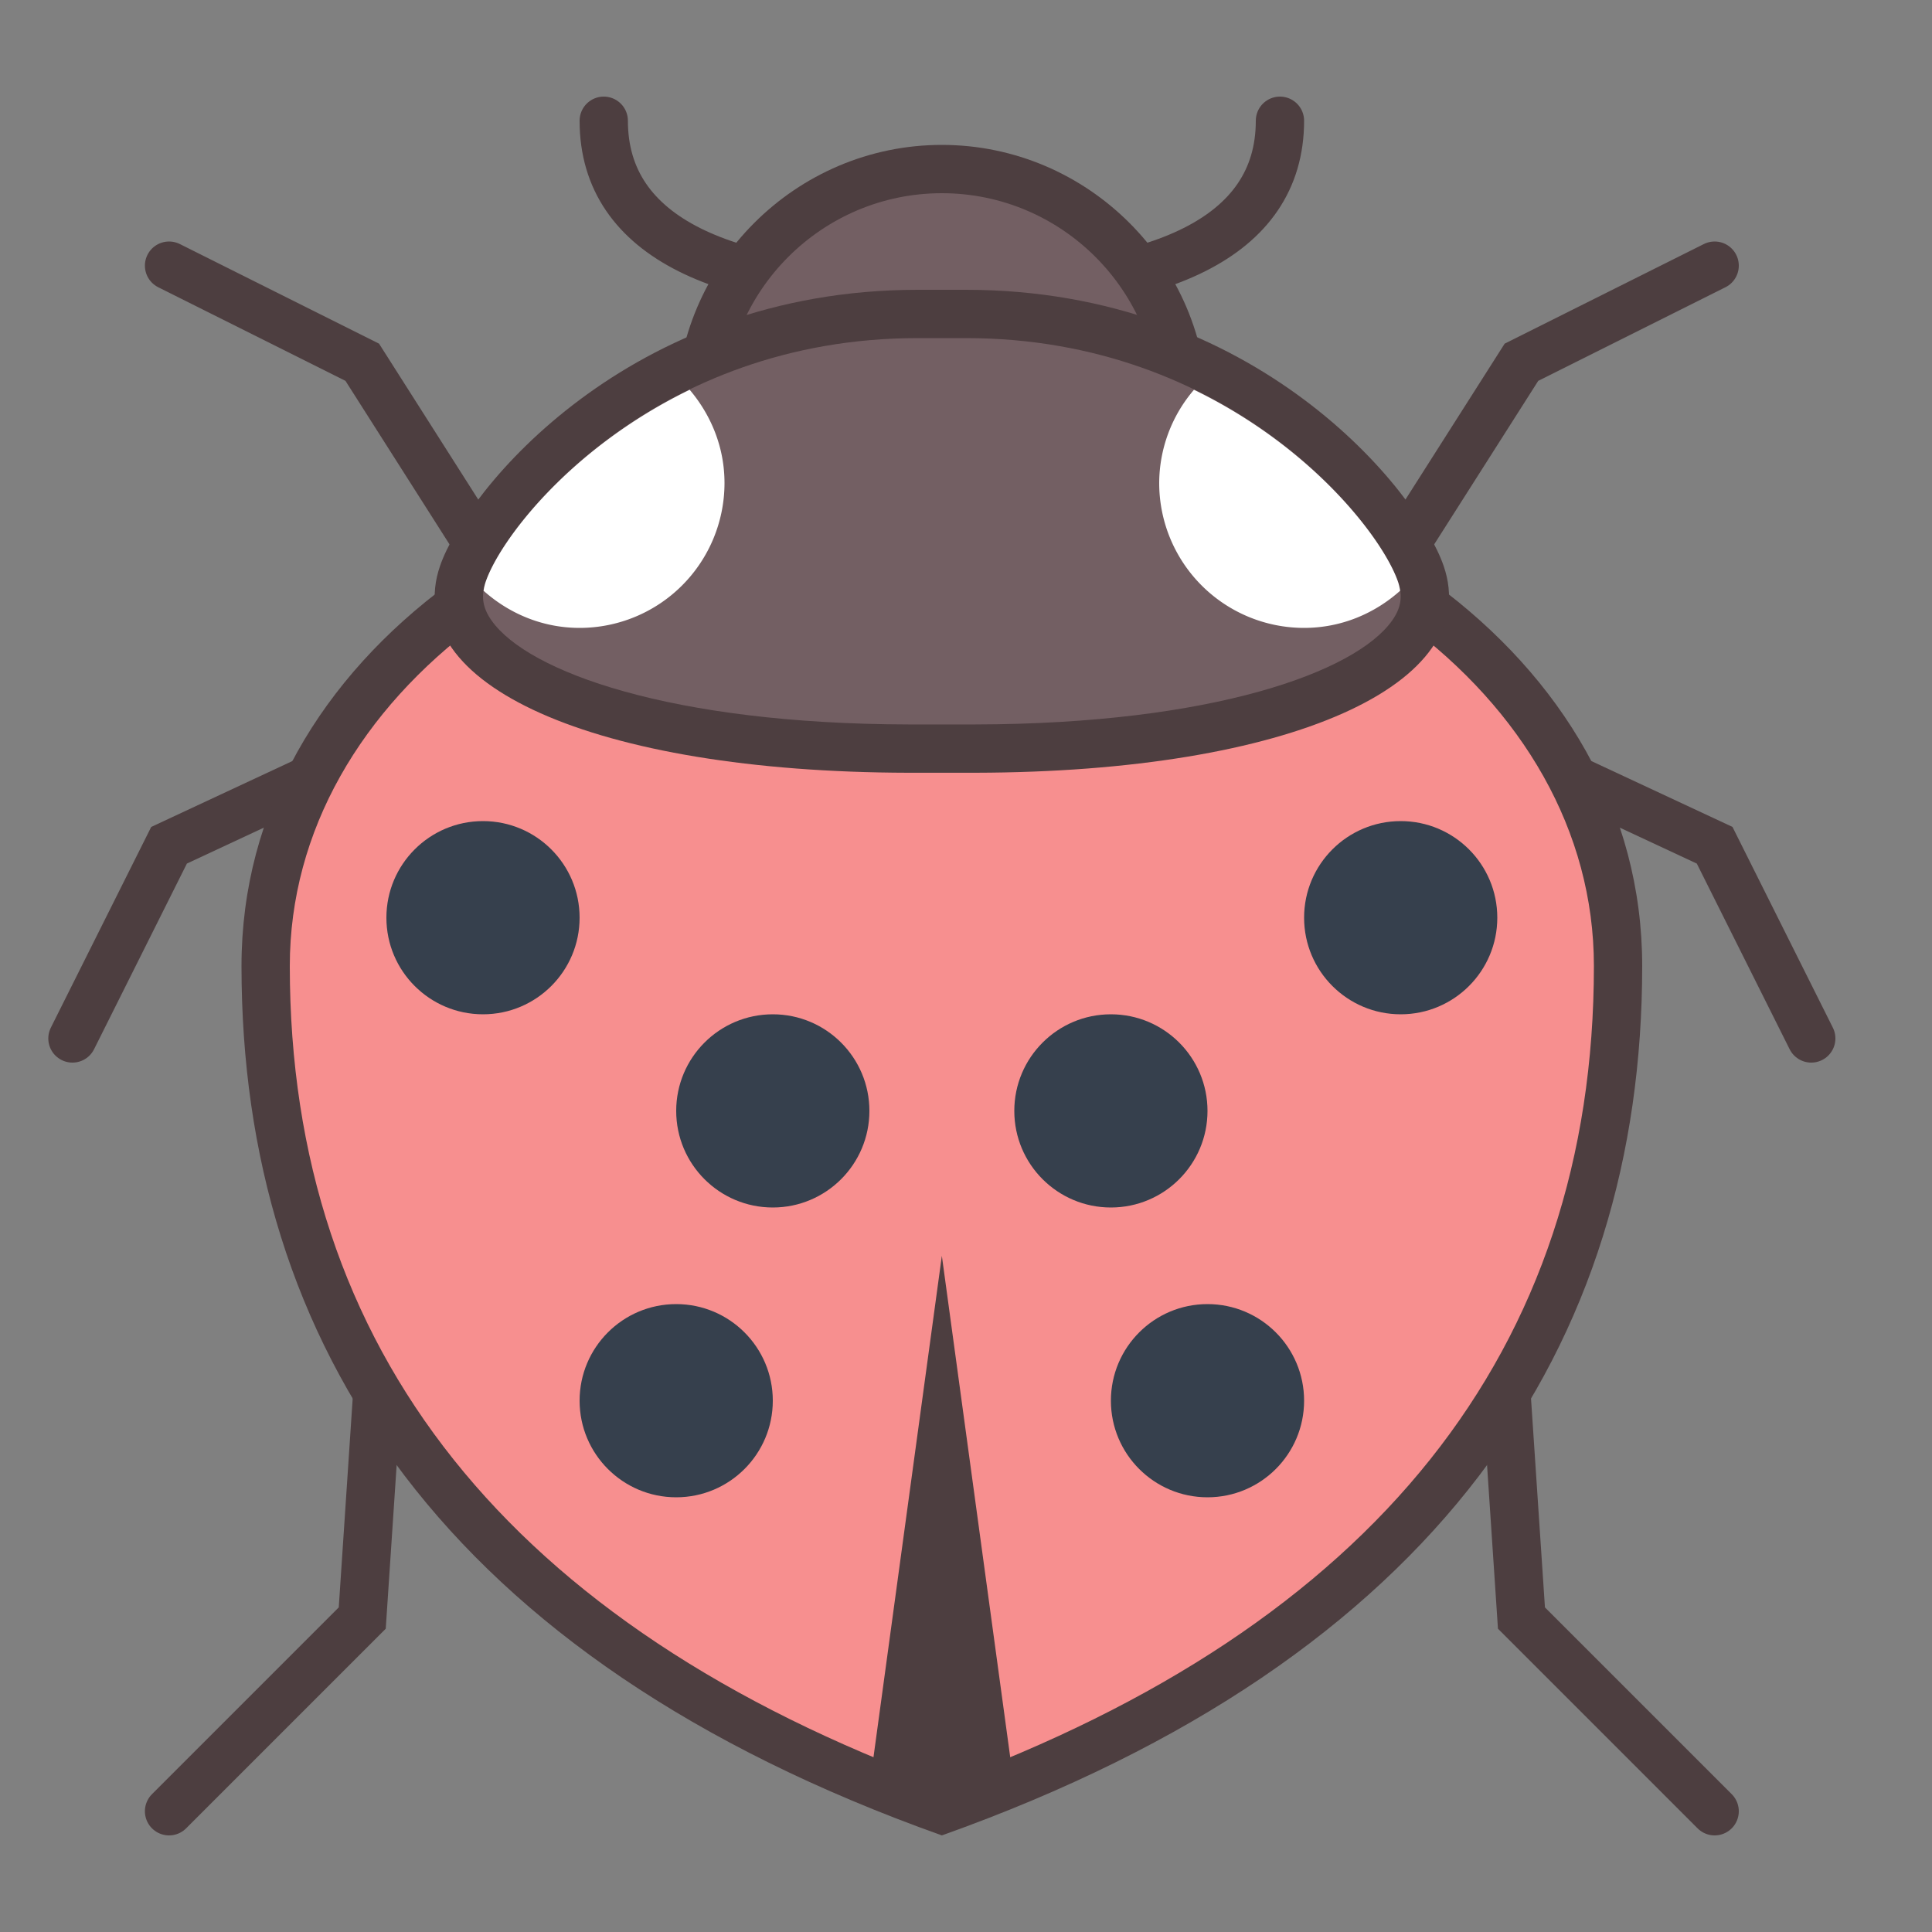 <svg viewBox="0 0 40 40" xmlns="http://www.w3.org/2000/svg"><rect x="0" y="0" width="40" height="40" fill="#808080" stroke="none"/><path fill="none" stroke="#4d3e40" stroke-linecap="round" stroke-miterlimit="10" d="M3.5 37.5l4-4L8 26M1.5 21.5l2-4L11 14M3.5 5.5l4 2L11 13M12.5 2.5C12.5 4.953 15.062 6 19 6M35.5 37.5l-4-4L31 26M37.5 21.5l-2-4L28 14M35.5 5.5l-4 2L28 13M26.5 2.5C26.5 4.953 23.938 6 20 6"></path><path d="M19.5 37.469c-9.29-3.357-14-9.234-14-17.469 0-5.888 6.149-10.5 14-10.5s14 4.612 14 10.5c0 8.235-4.71 14.111-14 17.469z" fill="#f78f8f"></path><path d="M19.5 10C27.07 10 33 14.393 33 20c0 7.952-4.542 13.648-13.5 16.937C10.542 33.648 6 27.952 6 20c0-5.607 5.93-10 13.5-10m0-1C11.625 9 5 13.557 5 20c0 7.832 4.184 14.327 14.5 18C29.816 34.327 34 27.832 34 20c0-6.443-6.625-11-14.5-11z" fill="#4d3e40"></path><path d="M14.5 9.375V8.5c0-2.757 2.243-5 5-5s5 2.243 5 5v.875h-10z" fill="#735f63"></path><path d="M19.5 4C21.981 4 24 6.019 24 8.5v.375h-9V8.5C15 6.019 17.019 4 19.5 4m0-1C16.475 3 14 5.475 14 8.5v1.375h11V8.5C25 5.475 22.525 3 19.5 3zM19.5 26L18 37h3z" fill="#4d3e40"></path><path d="M18.809 15.5c-4.478-.01-8.024-.936-9.036-2.358-.283-.397-.345-.81-.188-1.262C10.08 10.443 13.232 6.5 19 6.5h1c5.768 0 8.92 3.943 9.416 5.379.156.452.095.865-.188 1.262-1.012 1.423-4.559 2.349-9.036 2.358h-.691l-.692.001z" fill="#735f63"></path><path d="M20 7c5.43 0 8.497 3.75 8.943 5.042.104.3.067.542-.123.809-.755 1.062-3.716 2.138-8.63 2.148h-1.38c-4.914-.011-7.875-1.087-8.63-2.148-.19-.267-.226-.509-.123-.809C10.503 10.75 13.57 7 19 7h1m0-1h-1c-6 0-9.35 4.155-9.889 5.716-.843 2.443 3.17 4.269 9.696 4.283h1.386c6.526-.014 10.539-1.84 9.696-4.283C29.35 10.155 26.016 6 20 6z" fill="#4d3e40"></path><circle cx="25" cy="29" r="2" fill="#36404d"></circle><circle cx="29" cy="19" r="2" fill="#36404d"></circle><circle cx="23" cy="23" r="2" fill="#36404d"></circle><circle cx="14" cy="29" r="2" fill="#36404d"></circle><circle cx="10" cy="19" r="2" fill="#36404d"></circle><circle cx="16" cy="23" r="2" fill="#36404d"></circle><path d="M28.943 12.042c-.294-.851-1.73-2.762-4.223-3.972A2.98 2.98 0 0024 10a3 3 0 003 3c.766 0 1.458-.296 1.988-.769a1.011 1.011 0 00-.045-.189zM10.057 12.042a1.011 1.011 0 00-.045.189c.53.473 1.222.769 1.988.769a3 3 0 003-3c0-.739-.278-1.407-.721-1.93-2.492 1.21-3.929 3.122-4.222 3.972z" fill="#fff"></path></svg>